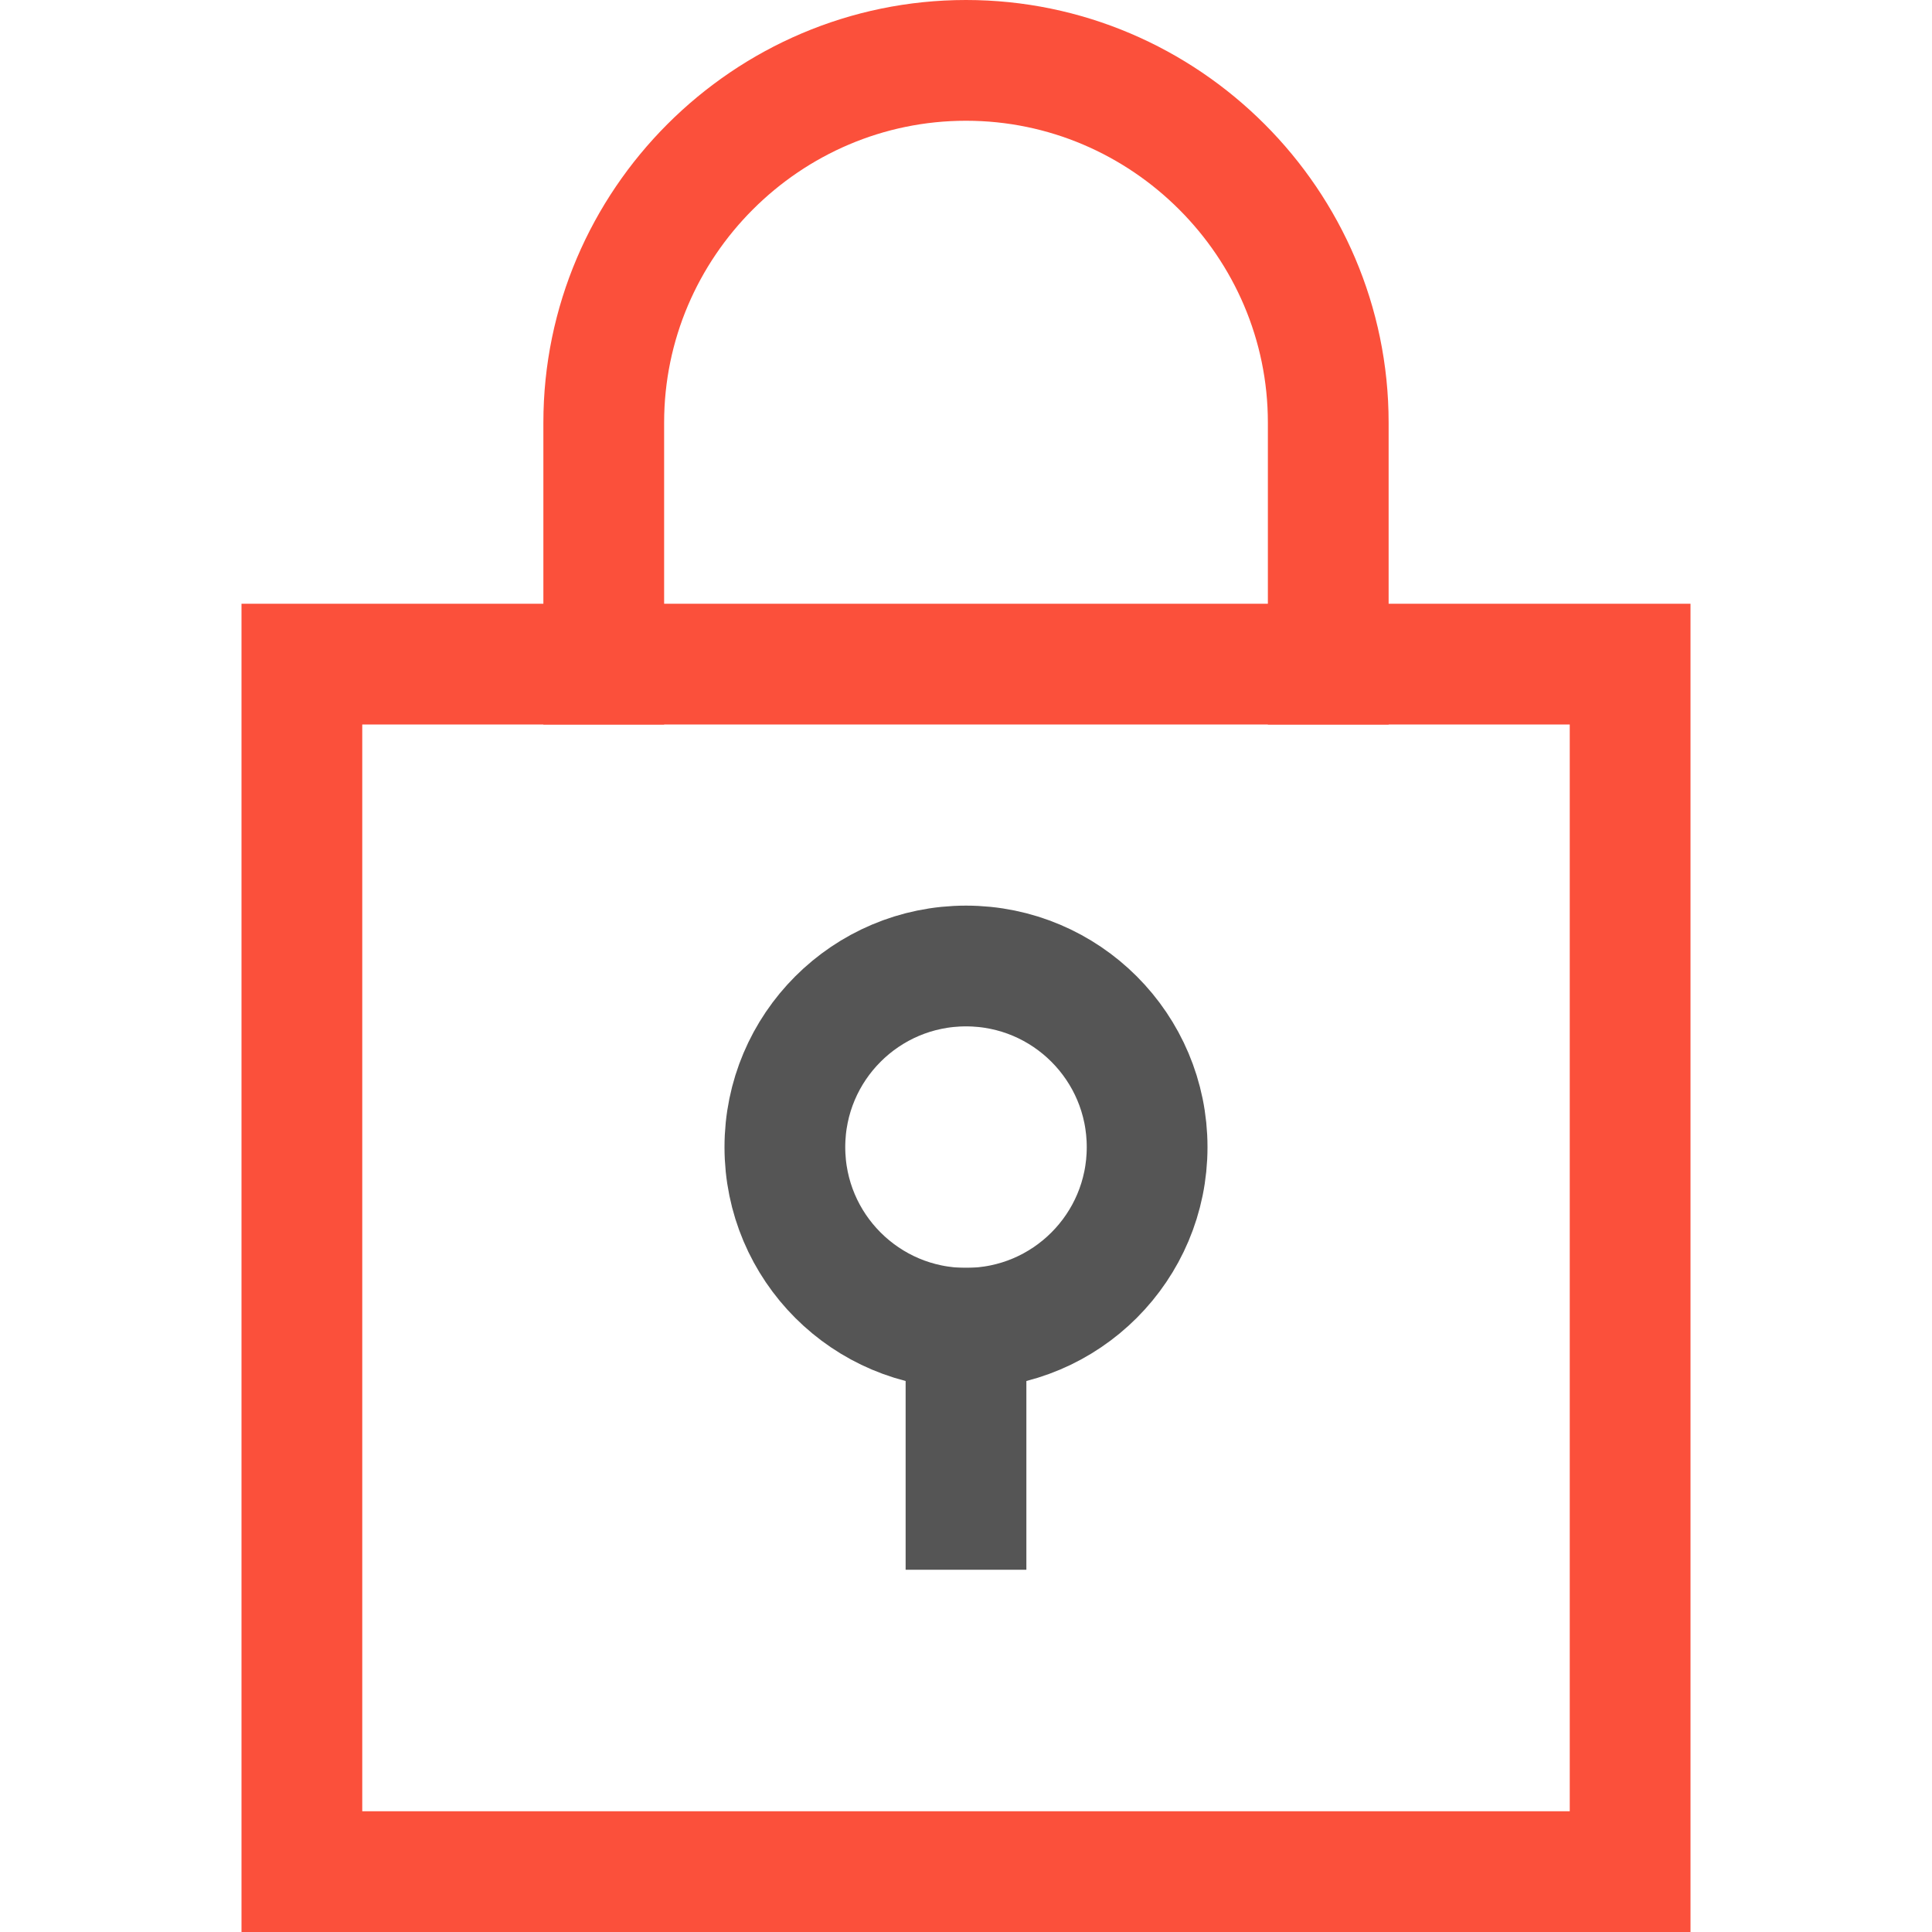 <svg version="1.1" xmlns="http://www.w3.org/2000/svg" xmlns:xlink="http://www.w3.org/1999/xlink" x="0px" y="0px" viewBox="0 0 32 32" xml:space="preserve" width="32" height="32"><g class="nc-icon-wrapper" fill="#fb503b"><path fill="none" stroke="#fb503b" stroke-width="2" stroke-linecap="square" stroke-miterlimit="10" d="M22,11V7 c0-3.3-2.7-6-6-6h0c-3.3,0-6,2.7-6,6v4" stroke-linejoin="miter"></path> <rect x="5" y="11" fill="none" stroke="#fb503b" stroke-width="2" stroke-linecap="square" stroke-miterlimit="10" width="22" height="20" stroke-linejoin="miter"></rect> <line data-color="color-2" fill="none" stroke="#555555" stroke-width="2" stroke-linecap="square" stroke-miterlimit="10" x1="16" y1="22" x2="16" y2="25" stroke-linejoin="miter"></line> <circle data-color="color-2" fill="none" stroke="#555555" stroke-width="2" stroke-linecap="square" stroke-miterlimit="10" cx="16" cy="19" r="3" stroke-linejoin="miter"></circle></g></svg>